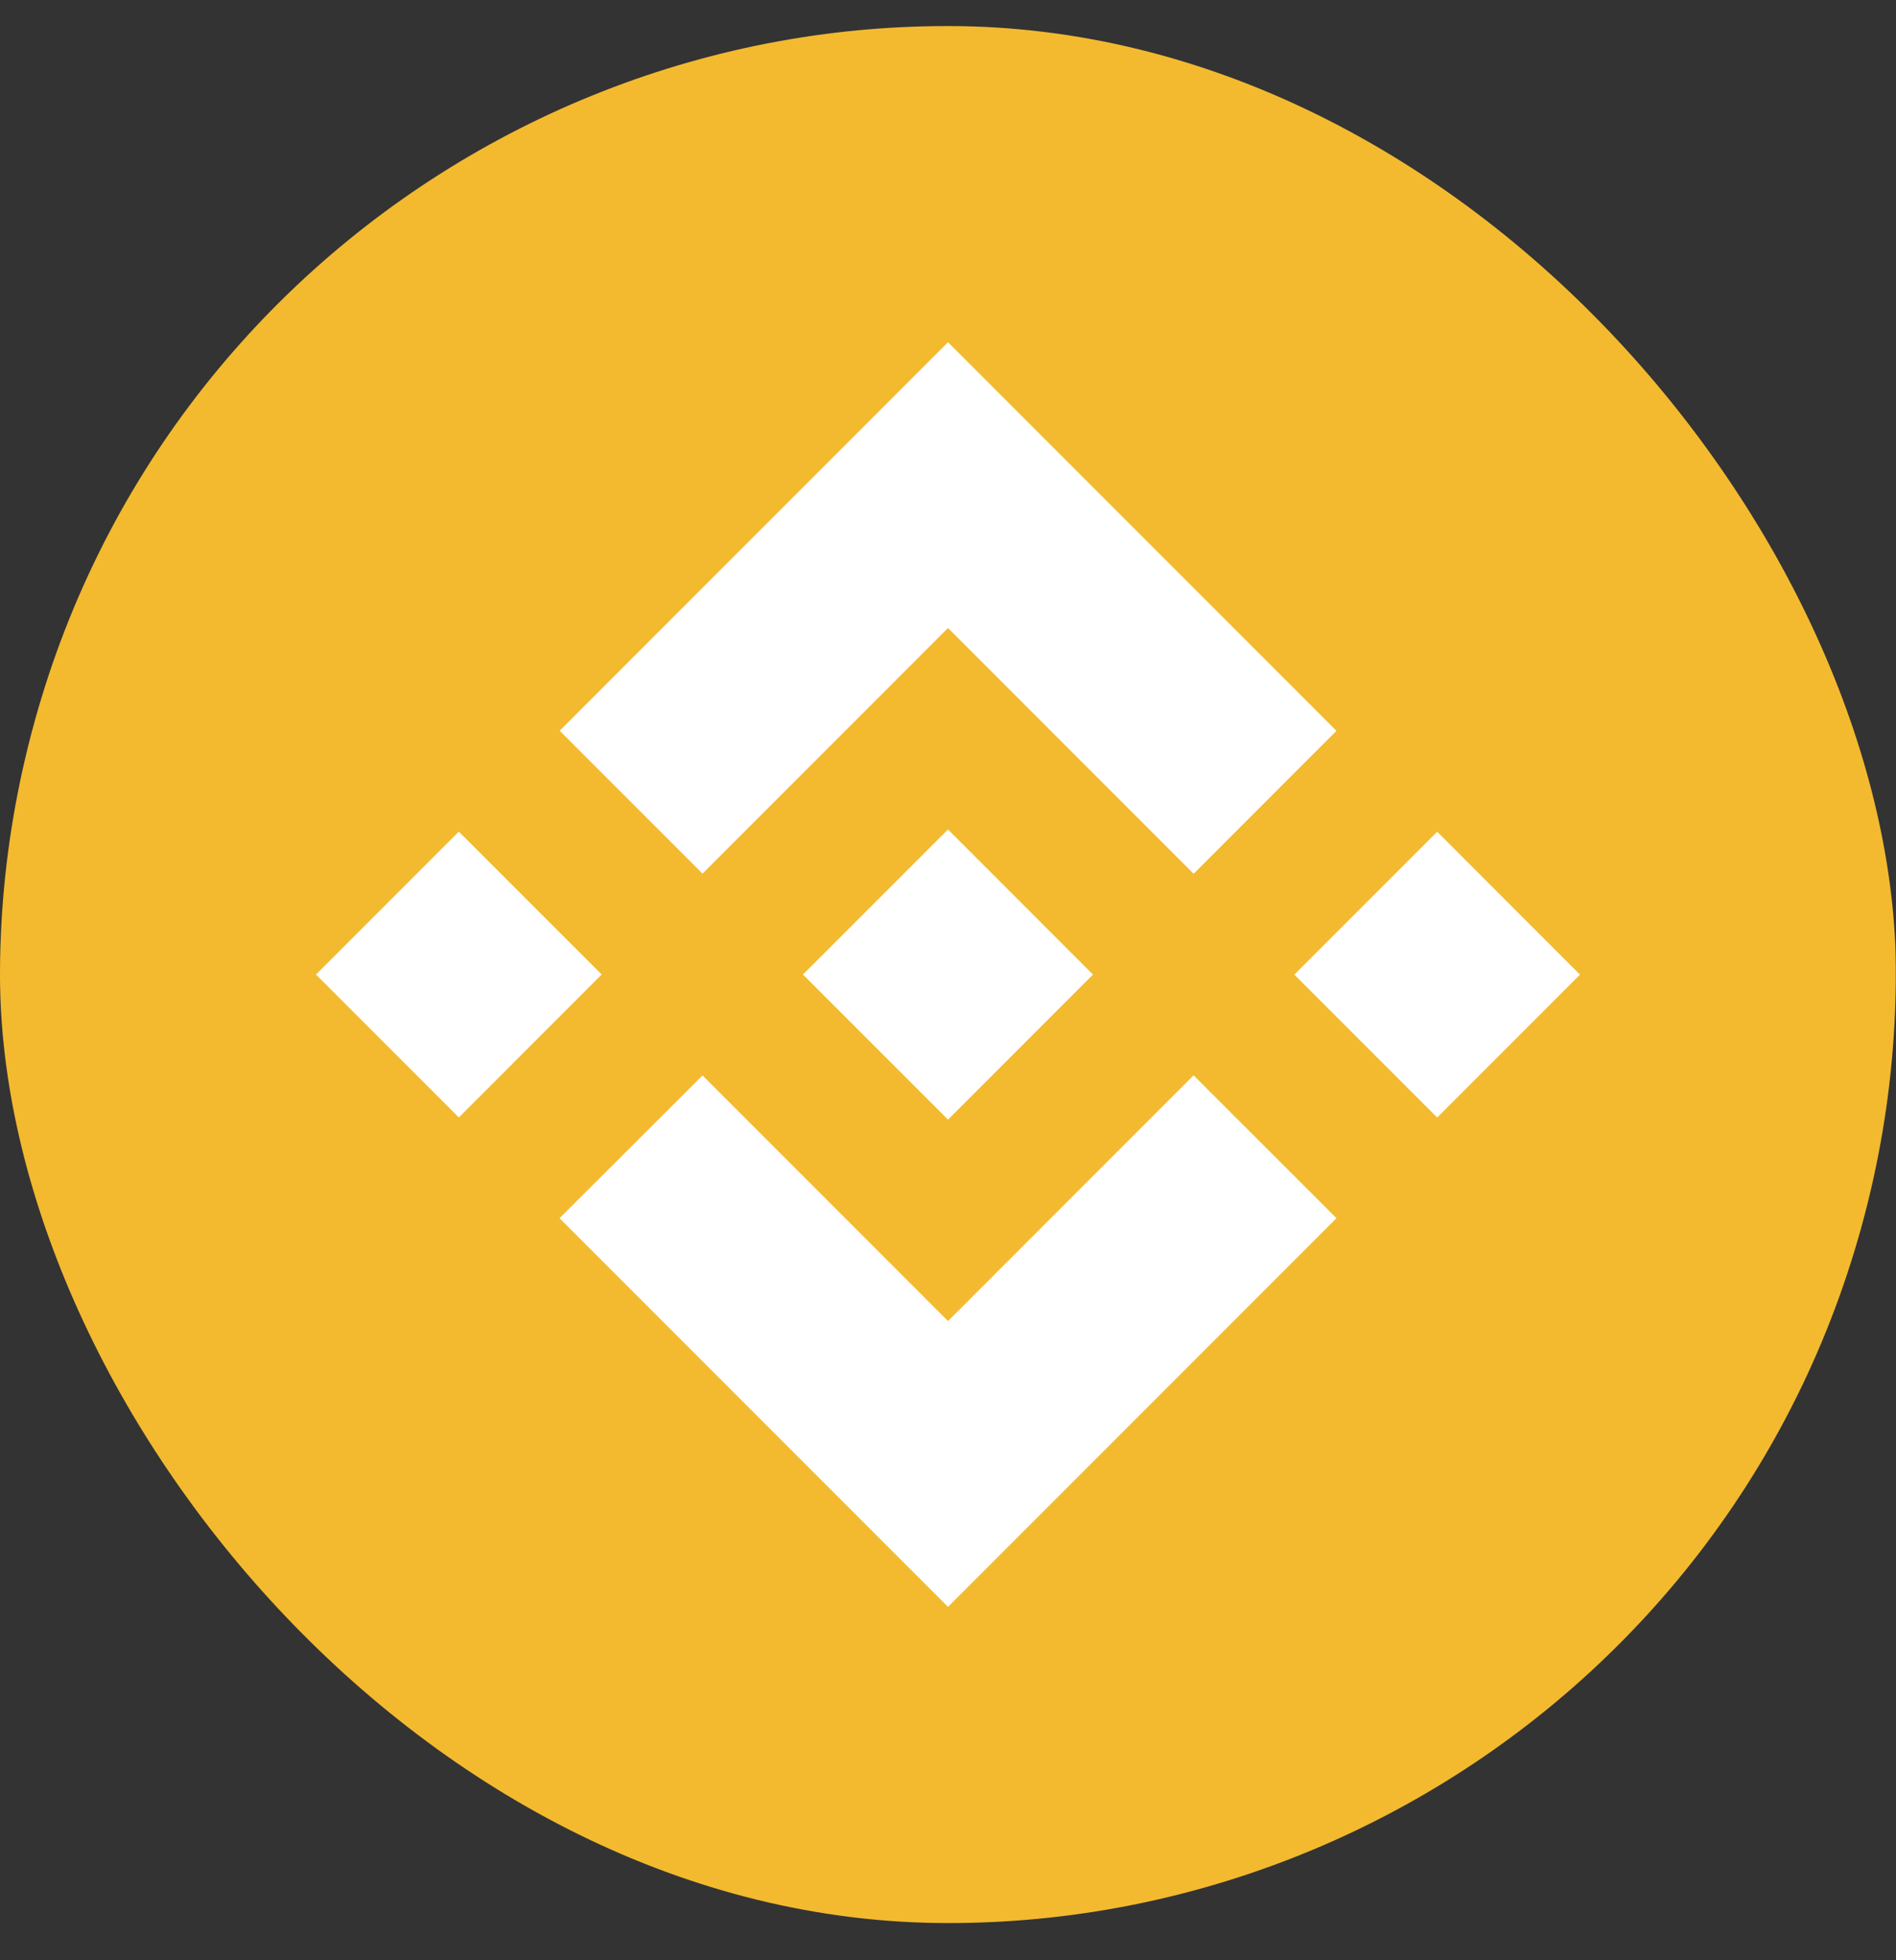 <svg width="30" height="31" viewBox="0 0 30 31" fill="none" xmlns="http://www.w3.org/2000/svg">
<rect x="0" y="0" width="30" height="31" fill="#333333" stroke="none"/>
<g clip-path="url(#clip0_809_13398)">
<path d="M29.548 19.041C27.544 27.076 19.405 31.967 11.369 29.963C3.335 27.959 -1.555 19.82 0.449 11.785C2.452 3.748 10.591 -1.143 18.625 0.861C26.661 2.864 31.551 11.005 29.548 19.041L29.548 19.041H29.548Z" fill="#F3BA2F"/>
<path fill-rule="evenodd" clip-rule="evenodd" d="M15 9.932L11.116 13.816L11.116 13.816L8.856 11.556L15 5.412L21.146 11.558L18.886 13.818L15 9.932ZM7.26 13.152L5 15.412L7.26 17.672L9.52 15.411L7.26 13.152ZM11.116 17.008L15 20.892L18.886 17.006L21.147 19.265L21.146 19.266L15 25.412L8.856 19.268L8.853 19.265L11.116 17.008ZM22.74 13.153L20.48 15.413L22.74 17.673L25 15.413L22.74 13.153Z" fill="white"/>
<path d="M17.292 15.411H17.293L15 13.117L13.305 14.812L13.11 15.007L12.708 15.408L12.705 15.412L12.708 15.415L15 17.706L17.293 15.413L17.294 15.412L17.292 15.411" fill="white"/>
</g>
<defs>
<clipPath id="clip0_809_13398">
<rect y="0.412" width="30" height="30" rx="15" fill="white"/>
</clipPath>
</defs>
</svg>
